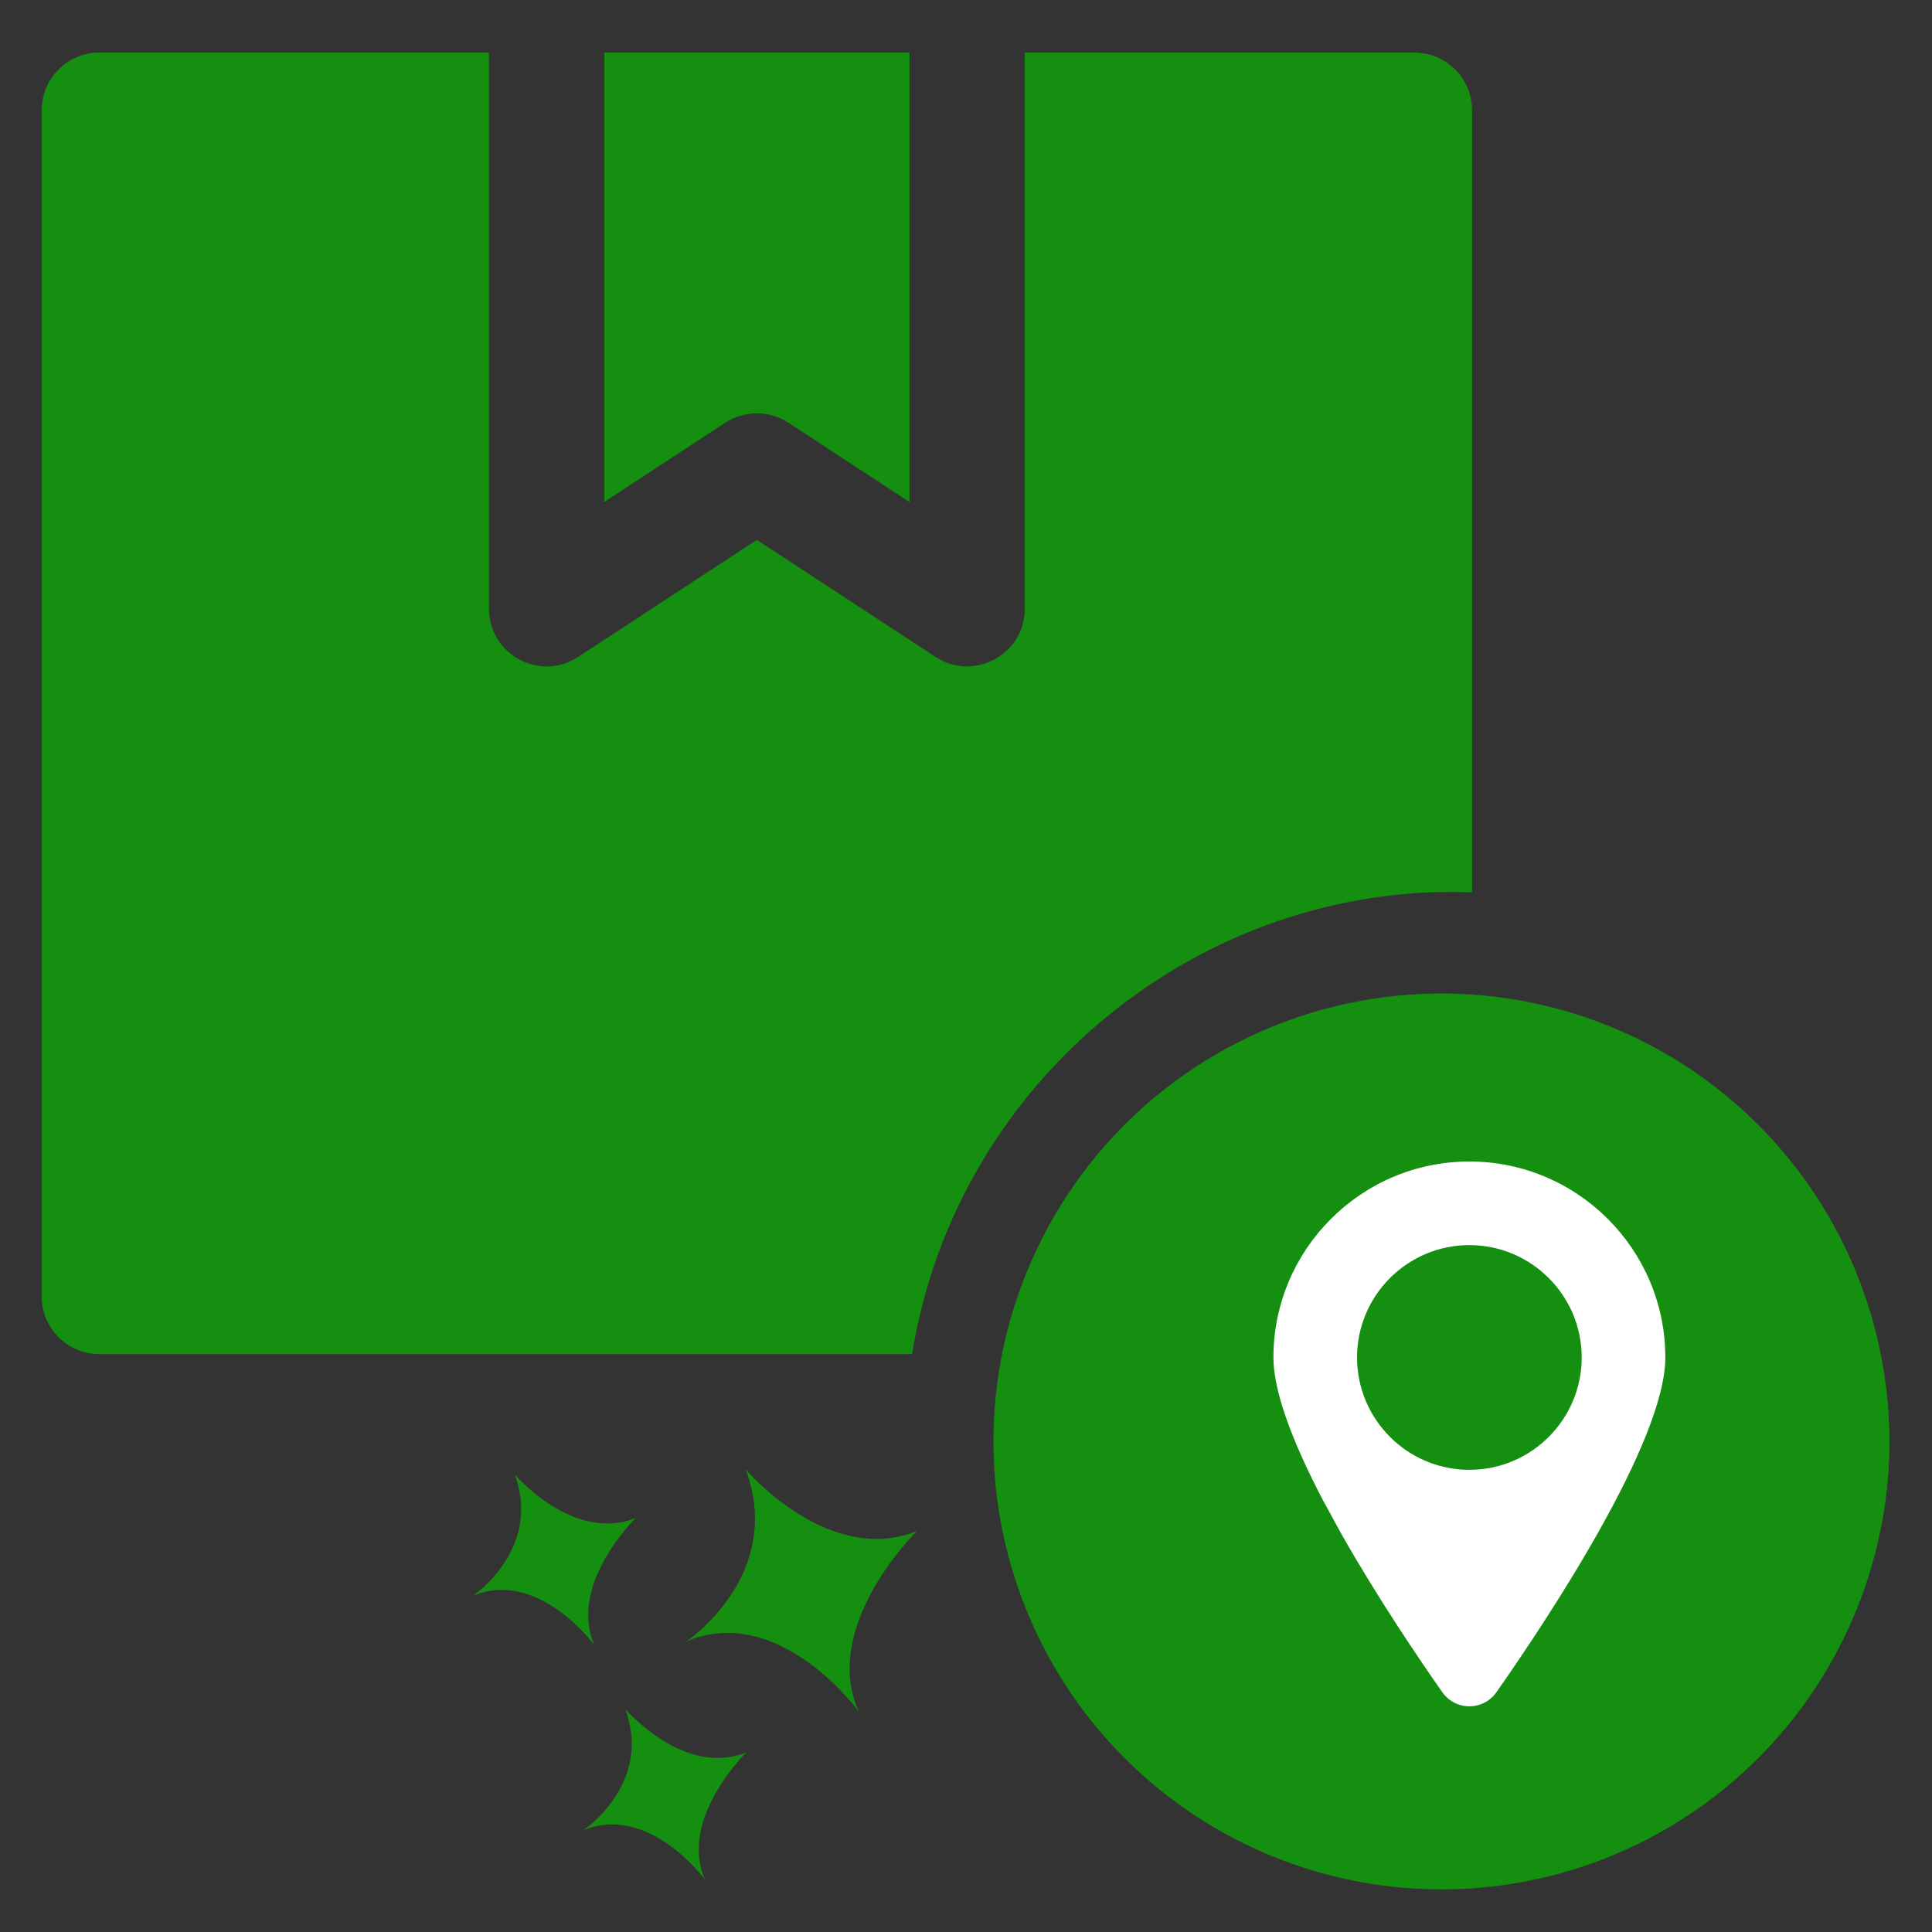 <svg width="32" height="32" viewBox="0 0 32 32" fill="none" xmlns="http://www.w3.org/2000/svg">
<rect x="0" y="0" width="32" height="32" fill="#333333" stroke="none"/>
<g clip-path="url(#clip0)">
<path d="M24.382 14.781V1.826C24.382 1.299 23.954 0.871 23.427 0.871H16.974V10.082C16.974 10.847 16.124 11.292 15.496 10.881L12.536 8.942L9.576 10.881C8.939 11.297 8.098 10.837 8.098 10.082V0.871H1.645C1.118 0.871 0.69 1.299 0.69 1.826V21.473C0.69 22 1.118 22.428 1.645 22.428H15.107C15.842 17.871 19.917 14.603 24.382 14.781Z" fill="#148F0F"/>
<path d="M12.351 24.339C13.003 26.09 11.373 27.184 11.373 27.184C12.913 26.544 14.221 28.345 14.221 28.345C13.588 26.92 15.186 25.36 15.186 25.36C13.716 25.949 12.351 24.339 12.351 24.339Z" fill="#148F0F"/>
<path d="M10.355 28.303C10.816 29.542 9.663 30.315 9.663 30.315C10.753 29.863 11.678 31.136 11.678 31.136C11.231 30.128 12.361 29.026 12.361 29.026C11.321 29.442 10.355 28.303 10.355 28.303Z" fill="#148F0F"/>
<path d="M8.524 24.419C8.985 25.658 7.832 26.431 7.832 26.431C8.922 25.979 9.847 27.252 9.847 27.252C9.4 26.244 10.53 25.142 10.53 25.142C9.49 25.558 8.524 24.419 8.524 24.419Z" fill="#148F0F"/>
<path d="M13.059 7.002L15.064 8.315V0.871H10.008V8.314L12.012 7.002C12.325 6.797 12.738 6.791 13.059 7.002Z" fill="#148F0F"/>
<path d="M24.097 16.686C20.13 16.686 16.901 19.912 16.901 23.881C16.901 27.848 20.129 31.077 24.097 31.077C28.065 31.077 31.293 27.849 31.293 23.881C31.293 19.909 28.059 16.686 24.097 16.686ZM27.147 25.044H22.676V28.295C22.676 28.822 22.248 29.25 21.721 29.25C21.193 29.25 20.766 28.822 20.766 28.295C20.766 27.925 20.766 19.886 20.766 19.885C20.766 19.358 21.193 18.93 21.721 18.93H27.147C27.874 18.93 28.337 19.716 27.979 20.353L27.059 21.987L27.979 23.622C28.337 24.259 27.875 25.044 27.147 25.044Z" fill="#148F0F"/>
<path d="M22.676 20.84V23.135H25.514C24.852 21.958 24.806 22.096 25.514 20.84C24.224 20.84 23.959 20.84 22.676 20.84Z" fill="#148F0F"/>
<circle cx="23.874" cy="23.875" r="7.419" fill="#148F0F"/>
<path fill-rule="evenodd" clip-rule="evenodd" d="M24.337 19.388C22.627 19.388 21.241 20.774 21.241 22.483C21.241 23.051 21.583 23.894 22.039 24.767L22.352 25.341C22.939 26.378 23.619 27.382 24.011 27.942C24.17 28.168 24.504 28.168 24.663 27.942C25.458 26.807 27.433 23.849 27.433 22.484C27.433 20.774 26.047 19.388 24.337 19.388Z" fill="white"/>
<path d="M24.337 19.238C22.548 19.238 21.092 20.694 21.092 22.484C21.092 23.011 21.366 23.802 21.907 24.839L22.221 25.413C22.221 25.414 22.221 25.414 22.222 25.415C22.823 26.476 23.524 27.508 23.889 28.028C23.991 28.174 24.159 28.262 24.337 28.262C24.516 28.262 24.684 28.174 24.786 28.028C25.627 26.827 27.583 23.883 27.583 22.484C27.583 20.694 26.127 19.238 24.337 19.238ZM24.54 27.856C24.493 27.924 24.419 27.962 24.337 27.962C24.255 27.962 24.181 27.924 24.134 27.856C23.773 27.34 23.078 26.318 22.483 25.268L22.172 24.698C21.654 23.707 21.391 22.962 21.391 22.484C21.391 20.86 22.713 19.538 24.337 19.538C25.962 19.538 27.283 20.86 27.283 22.484C27.283 23.835 25.184 26.938 24.54 27.856Z" fill="white"/>
<path d="M24.612 24.173C25.544 24.021 26.178 23.143 26.026 22.21C25.875 21.277 24.996 20.644 24.064 20.795C23.131 20.947 22.498 21.825 22.649 22.758C22.8 23.691 23.679 24.324 24.612 24.173Z" fill="#148F0F"/>
<path d="M24.337 20.623C23.311 20.623 22.477 21.458 22.477 22.484C22.477 23.51 23.311 24.345 24.337 24.345C25.363 24.345 26.198 23.51 26.198 22.484C26.198 21.458 25.363 20.623 24.337 20.623ZM24.337 24.045C23.477 24.045 22.776 23.345 22.776 22.484C22.776 21.623 23.477 20.923 24.337 20.923C25.198 20.923 25.898 21.623 25.898 22.484C25.898 23.345 25.198 24.045 24.337 24.045Z" fill="#148F0F"/>
</g>
<defs>
<clipPath id="clip0">
<rect width="30.602" height="30.602" fill="white" transform="translate(0.69 0.691)"/>
</clipPath>
</defs>
</svg>

